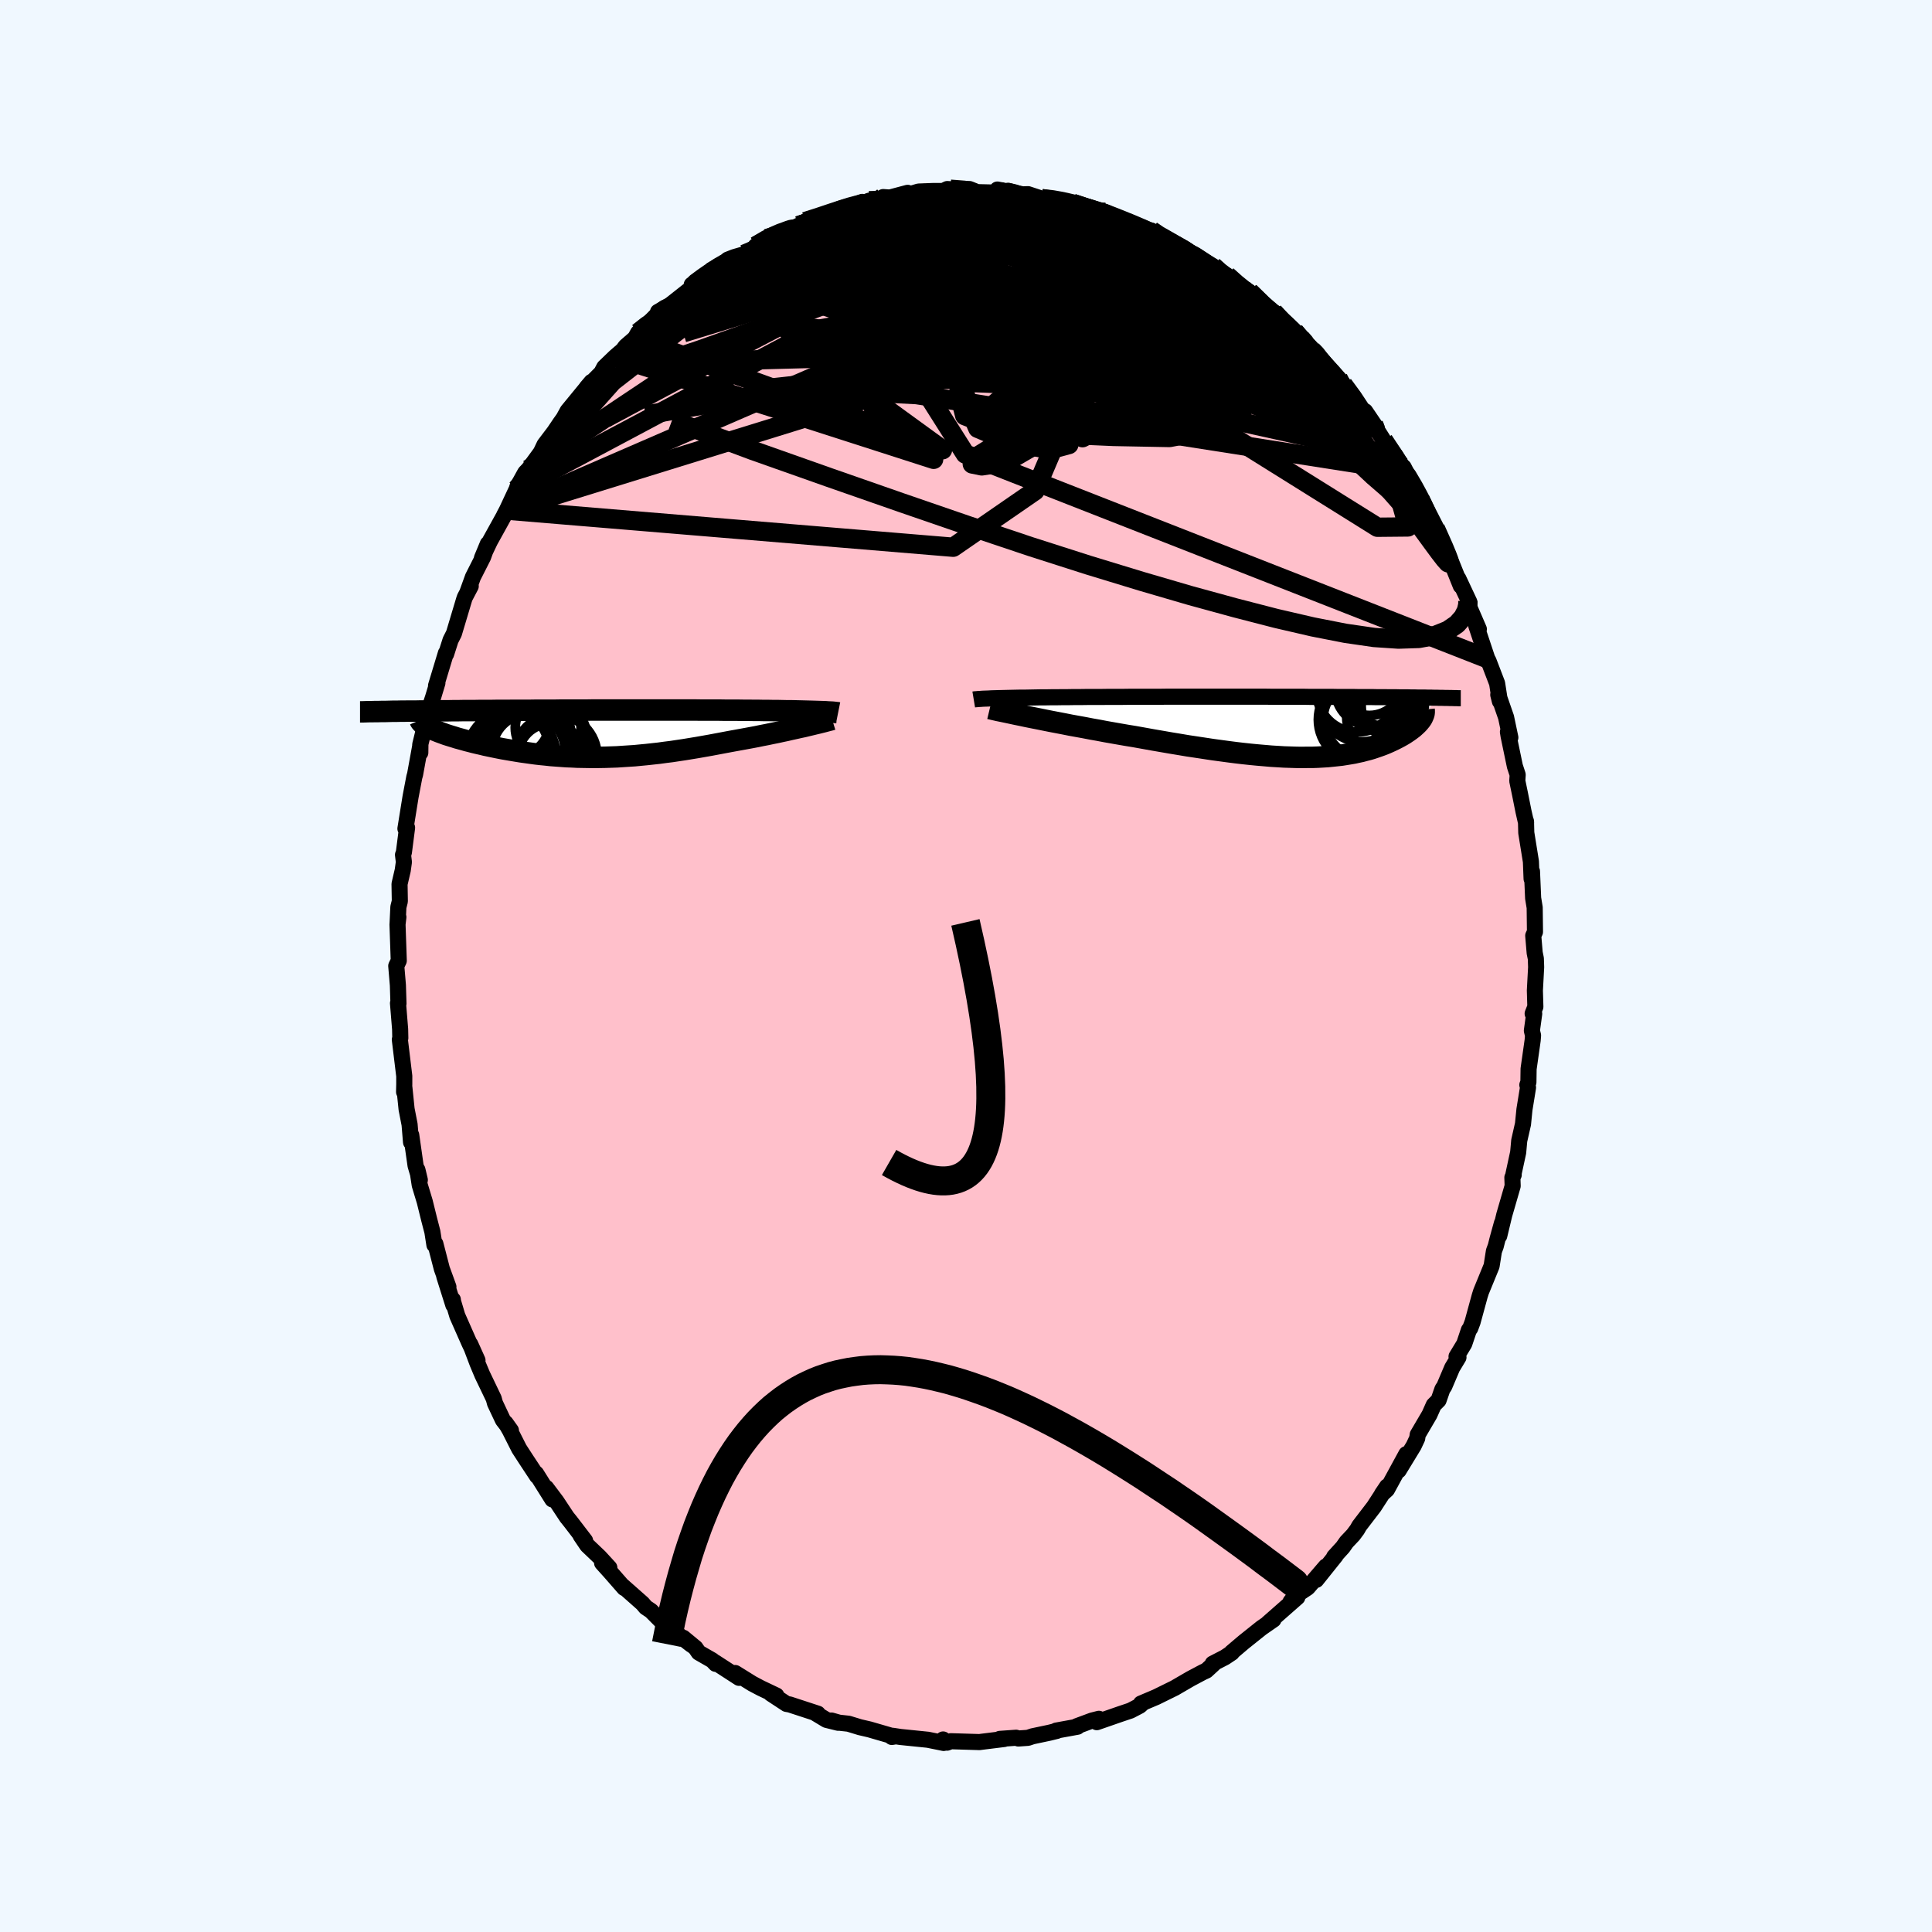 
  <svg viewBox="-100 -100 200 200" xmlns="http://www.w3.org/2000/svg" width="500" height="500" id="face-svg">
    <defs>
      <clipPath id="leftEyeClipPath">
        <polyline points="23.67,-2.29 23.33,-2.3 22.98,-2.31 22.6,-2.32 22.22,-2.33 21.82,-2.34 21.4,-2.35 20.98,-2.36 20.54,-2.36 20.09,-2.37 19.63,-2.38 19.16,-2.38 18.68,-2.39 18.19,-2.39 17.69,-2.4 17.19,-2.4 16.6,-2.41 16,-2.41 15.39,-2.42 14.78,-2.42 14.16,-2.42 13.54,-2.43 12.91,-2.43 12.28,-2.43 11.64,-2.43 11,-2.44 10.36,-2.44 9.71,-2.44 9.06,-2.44 8.41,-2.44 7.76,-2.44 7.1,-2.44 6.44,-2.44 5.78,-2.44 5.12,-2.44 4.46,-2.44 3.8,-2.44 3.14,-2.44 2.48,-2.44 1.81,-2.44 1.15,-2.44 0.49,-2.44 -0.16,-2.43 -0.82,-2.43 -1.47,-2.43 -2.12,-2.43 -2.77,-2.43 -3.42,-2.42 -4.06,-2.42 -4.69,-2.42 -5.33,-2.42 -5.95,-2.41 -6.58,-2.41 -7.19,-2.41 -7.8,-2.41 -8.41,-2.4 -9,-2.4 -9.59,-2.4 -10.17,-2.39 -10.74,-2.39 -11.31,-2.39 -11.86,-2.38 -12.41,-2.38 -12.94,-2.38 -13.47,-2.37 -13.98,-2.37 -14.48,-2.36 -14.98,-2.36 -15.47,-2.36 -15.95,-2.35 -16.42,-2.35 -16.89,-2.34 -17.34,-2.34 -17.79,-2.33 -18.23,-2.33 -18.66,-2.33 -19.08,-2.32 -19.48,-2.32 -19.88,-2.31 -20.27,-2.31 -16.52,-0.62 -16.35,-0.54 -16.16,-0.45 -15.96,-0.36 -15.75,-0.28 -15.53,-0.19 -15.29,-0.1 -15.04,-0.01 -14.77,0.09 -14.49,0.18 -14.2,0.27 -13.9,0.36 -13.59,0.46 -13.26,0.55 -12.93,0.64 -12.58,0.74 -12.22,0.83 -11.84,0.93 -11.46,1.02 -11.06,1.11 -10.65,1.21 -10.22,1.3 -9.79,1.39 -9.35,1.48 -8.89,1.57 -8.43,1.65 -7.96,1.73 -7.48,1.81 -6.99,1.89 -6.49,1.96 -5.99,2.03 -5.48,2.1 -4.96,2.16 -4.44,2.21 -3.9,2.27 -3.37,2.31 -2.82,2.35 -2.27,2.39 -1.72,2.41 -1.15,2.44 -0.59,2.45 -0.01,2.46 0.57,2.47 1.15,2.46 1.74,2.45 2.34,2.43 2.94,2.41 3.55,2.37 4.16,2.33 4.78,2.29 5.4,2.23 6.03,2.17 6.67,2.1 7.31,2.03 7.96,1.94 8.61,1.86 9.27,1.76 9.94,1.66 10.61,1.55 11.28,1.44 11.96,1.32 12.64,1.2 13.33,1.07 14.02,0.94 14.71,0.81 15.26,0.71 15.81,0.61 16.36,0.51 16.9,0.41 17.43,0.31 17.96,0.2 18.48,0.1 19,-0.01 19.5,-0.11 20,-0.22 20.48,-0.32 20.95,-0.43 21.41,-0.53 21.85,-0.63 22.28,-0.72" />
      </clipPath>
      <clipPath id="rightEyeClipPath">
        <polyline points="-29.64,-2.98 -29.24,-2.99 -28.81,-3 -28.37,-3.01 -27.91,-3.02 -27.43,-3.03 -26.93,-3.03 -26.42,-3.04 -25.9,-3.05 -25.36,-3.06 -24.81,-3.06 -24.24,-3.07 -23.67,-3.07 -23.09,-3.08 -22.49,-3.08 -21.89,-3.09 -21.19,-3.09 -20.48,-3.1 -19.76,-3.1 -19.03,-3.1 -18.3,-3.11 -17.56,-3.11 -16.81,-3.11 -16.06,-3.12 -15.3,-3.12 -14.54,-3.12 -13.78,-3.12 -13.02,-3.12 -12.26,-3.13 -11.5,-3.13 -10.74,-3.13 -9.99,-3.13 -9.23,-3.13 -8.49,-3.13 -7.74,-3.13 -7,-3.13 -6.27,-3.13 -5.54,-3.13 -4.82,-3.13 -4.1,-3.13 -3.4,-3.13 -2.7,-3.13 -2.01,-3.13 -1.33,-3.12 -0.66,-3.12 -0.01,-3.12 0.64,-3.12 1.28,-3.12 1.91,-3.12 2.52,-3.11 3.13,-3.11 3.72,-3.11 4.3,-3.11 4.87,-3.11 5.43,-3.1 5.97,-3.1 6.51,-3.1 7.03,-3.1 7.53,-3.09 8.03,-3.09 8.51,-3.09 8.98,-3.09 9.44,-3.08 9.89,-3.08 10.33,-3.08 10.75,-3.07 11.17,-3.07 11.57,-3.07 11.97,-3.06 12.35,-3.06 12.73,-3.06 13.1,-3.05 13.45,-3.05 13.8,-3.04 14.14,-3.04 14.47,-3.04 14.79,-3.03 15.11,-3.03 15.41,-3.02 15.7,-3.02 14.12,-0.79 14.04,-0.68 13.95,-0.57 13.86,-0.46 13.75,-0.34 13.64,-0.23 13.51,-0.11 13.38,0.01 13.24,0.13 13.08,0.25 12.92,0.37 12.75,0.49 12.57,0.61 12.39,0.73 12.19,0.85 11.98,0.97 11.76,1.09 11.53,1.21 11.29,1.33 11.04,1.45 10.78,1.57 10.51,1.69 10.22,1.81 9.93,1.92 9.62,2.03 9.3,2.14 8.97,2.25 8.63,2.35 8.27,2.44 7.9,2.54 7.52,2.62 7.12,2.71 6.71,2.78 6.28,2.85 5.84,2.92 5.38,2.97 4.91,3.02 4.42,3.07 3.92,3.1 3.4,3.13 2.86,3.15 2.3,3.15 1.73,3.16 1.13,3.15 0.52,3.13 -0.11,3.11 -0.76,3.07 -1.43,3.03 -2.12,2.97 -2.82,2.91 -3.55,2.84 -4.3,2.76 -5.07,2.67 -5.85,2.57 -6.66,2.46 -7.48,2.35 -8.33,2.22 -9.19,2.09 -10.06,1.96 -10.95,1.81 -11.86,1.66 -12.78,1.5 -13.71,1.34 -14.65,1.17 -15.6,1 -16.34,0.88 -17.09,0.75 -17.83,0.62 -18.57,0.49 -19.3,0.35 -20.04,0.22 -20.76,0.08 -21.48,-0.05 -22.2,-0.18 -22.9,-0.32 -23.58,-0.45 -24.26,-0.58 -24.91,-0.71 -25.55,-0.84 -26.16,-0.96" />
      </clipPath>
      <filter id="fuzzy">
        <feTurbulence id="turbulence" baseFrequency="0.05" numOctaves="3" type="noise" result="noise" />
        <feDisplacementMap in="SourceGraphic" in2="noise" scale="2" />
      </filter>
      <linearGradient id="rainbowGradient" x1="0%" y1="0%" x2="100%" y2="0%">
        <stop offset="0%" style="stop-color: rgb(0, 0, 0); stop-opacity: 1" />
        <stop offset="50%" style="stop-color: rgb(192, 192, 192); stop-opacity: 1" />
        <stop offset="100%" style="stop-color: rgb(255, 105, 180); stop-opacity: 1" />
      </linearGradient>
    </defs>
    <rect x="-100" y="-100" width="100%" height="100%" fill="rgb(240, 248, 255)" />
    <polyline id="faceContour" points="59.02,0.12 58.89,2.54 58.94,4.22 58.66,4.93 58.82,4.94 58.58,6.69 58.7,7.19 58.66,7.69 58.24,10.65 58.22,12.03 58.11,12.31 58.18,12.58 57.81,14.86 57.66,16.36 57.27,18.08 57.16,19.3 56.66,21.61 56.7,21.62 56.56,21.9 56.59,22.77 55.72,25.77 55.2,27.94 55.48,26.62 55.03,28.25 54.84,29 54.65,29.52 54.41,31.05 53.32,33.71 53.18,34.15 52.44,36.86 52.2,37.5 52.06,37.68 51.58,39.11 50.78,40.43 50.98,40.51 50.33,41.59 49.51,43.52 49.32,43.8 48.92,44.95 48.42,45.45 47.98,46.44 46.76,48.52 46.71,48.89 46.35,49.66 44.79,52.22 45.58,50.53 43.58,54.2 43.05,54.68 43.59,53.88 42.23,55.98 40.72,57.95 40.49,58.35 40.08,58.9 39.39,59.63 39.01,60.17 38.11,61.16 38.27,61.04 36.26,63.55 37.25,62.16 35.37,64.35 34.04,65.24 33.6,65.81 34.3,65.35 31.24,68.04 31.4,67.92 31.83,67.66 30.59,68.52 28.75,69.99 27.49,71.06 27.52,71.09 26.8,71.57 25.54,72.22 25.62,72.26 24.88,72.94 24.53,73.1 23.25,73.78 21.7,74.68 21.66,74.71 19.69,75.68 18.11,76.35 18.35,76.25 17.99,76.58 17.03,77.08 15.96,77.44 13.54,78.28 13.76,77.93 13.05,78.11 11.46,78.7 11.54,78.75 9.34,79.15 9.41,79.18 8.64,79.37 6.89,79.74 6.41,79.9 5.42,79.97 5.19,79.89 3.5,80.01 3.95,80.02 1.61,80.31 1.4,80.34 -1.57,80.25 -1.96,80.4 -2.37,80.07 -2.37,80.34 -2.31,80.43 -3.94,80.1 -6.79,79.81 -7.58,79.69 -7.68,79.81 -7.44,79.77 -9.99,79.03 -10.98,78.8 -12.16,78.44 -13.15,78.33 -13.92,78.11 -13.24,78.34 -14.45,78.04 -15.66,77.31 -15.34,77.4 -18.03,76.52 -18.24,76.45 -18.58,76.39 -20.21,75.32 -19.63,75.52 -21.25,74.75 -22.12,74.29 -23.89,73.19 -23.49,73.69 -25.99,72.07 -25.92,72.24 -26.26,71.88 -27.67,71.07 -28,70.59 -29.27,69.54 -28.43,70.27 -30.23,68.88 -31.35,68.02 -32.61,66.75 -33.15,66.39 -33.49,65.99 -35.56,64.16 -35.38,64.39 -36.84,62.72 -37.67,61.8 -36.92,62.29 -37.94,61.18 -39.21,59.97 -39.9,58.95 -39.43,59.49 -40.91,57.56 -41.32,57.05 -42.39,55.43 -43.45,54.02 -42.82,55.22 -44.5,52.54 -44.4,52.81 -45.56,51.05 -46.26,49.97 -47.23,48.05 -47.66,47.31 -47.11,48.08 -47.94,47 -48.76,45.26 -48.89,44.78 -50.07,42.32 -50.57,41.13 -51.32,39.15 -50.57,40.82 -51.41,39.04 -52.66,36.21 -53.14,34.6 -53.12,34.54 -53.07,35.1 -54.01,32.12 -53.58,33.22 -54.26,31.35 -54.93,28.76 -55.03,28.87 -55.24,27.52 -55.57,26.25 -56.03,24.39 -56.55,22.67 -56.79,21.1 -56.54,22.15 -56.98,20.66 -57.43,17.5 -57.45,18.24 -57.6,16.41 -57.91,14.82 -58.14,12.57 -58.17,13.04 -58.15,12.23 -58.15,11.4 -58.61,7.61 -58.56,7.46 -58.58,6.54 -58.8,3.85 -58.75,3.89 -58.8,2.32 -58.81,1.99 -58.98,-0.01 -58.72,-0.55 -58.85,-4.31 -58.76,-5.06 -58.84,-4.42 -58.76,-6.1 -58.61,-6.7 -58.64,-8.49 -58.31,-9.9 -58.19,-10.76 -58.28,-11.51 -58.19,-11.76 -57.86,-14.32 -58.03,-14.22 -57.5,-17.51 -57.11,-19.56 -57.03,-19.84 -56.48,-22.86 -56.49,-22.08 -56.5,-22.9 -55.89,-25.39 -55.61,-26.49 -55.17,-27.81 -54.72,-29.3 -54.86,-29.02 -53.84,-32.39 -53.77,-32.48 -53.82,-32.29 -53.36,-33.73 -53.01,-34.42 -51.95,-37.96 -51.88,-38.16 -51.27,-39.32 -51.59,-38.75 -51.04,-40.27 -49.99,-42.34 -49.5,-43.7 -50.11,-42.23 -49.28,-43.98 -47.52,-47.16 -47.81,-46.66 -47.53,-47.19 -46.51,-49.37 -46.44,-49.6 -45.63,-51.07 -45.28,-51.43 -44.01,-53.17 -43.63,-53.97 -42.62,-55.3 -42,-56.22 -41.01,-57.6 -41.86,-56.33 -41.24,-57.46 -38.77,-60.47 -39.28,-59.87 -37.75,-61.41 -37.45,-61.98 -36.33,-63.06 -35.52,-63.76 -35.24,-64.14 -34.26,-64.99 -33.94,-65.56 -33.35,-66.04 -31.9,-67.52 -31.52,-67.7 -31.88,-67.72 -30.76,-68.33 -28.18,-70.37 -28.39,-70.53 -27.25,-71.26 -26.41,-71.82 -24.36,-73.11 -24.66,-73.12 -24,-73.38 -22.97,-73.68 -21.39,-74.67 -21.77,-74.53 -20.63,-75.3 -18.97,-76.04 -19.26,-75.85 -18.66,-75.99 -17.34,-76.64 -17.32,-76.62 -16.65,-77.06 -15.29,-77.48 -13.35,-78.13 -13.06,-78.25 -10.74,-79.1 -10.72,-78.93 -10.04,-79.22 -8.63,-79.39 -8.57,-79.6 -7.88,-79.55 -6.04,-80.04 -6.1,-79.81 -4.91,-80.17 -3.34,-80.23 -2.35,-80.23 -1.94,-80.43 -1.62,-80.41 0.37,-80.43 1.15,-80.11 2.84,-80.07 3.74,-80.3 4.55,-79.94 3.25,-80.38 5.88,-79.88 6.42,-79.9 7.82,-79.44 9.39,-79.34 9.89,-79.05 10.05,-79.24 11.01,-78.93 11.03,-78.95 12.45,-78.48 12.56,-78.45 14.47,-78.03 15.93,-77.27 17.41,-76.73 17.57,-76.73 18.88,-76.2 19.2,-76.13 20,-75.49 20.62,-75.33 21.36,-74.89 23.25,-73.59 22.99,-73.82 23.75,-73.47 23.84,-73.51 25.57,-72.45 26.09,-71.8 27.01,-71.48 28.23,-70.23 28.96,-70.01 29.34,-69.78 31.12,-67.85 31.84,-67.69 32.98,-66.55 32.27,-67.05 34,-65.68 34.48,-65.17 35.79,-63.75 36.4,-63.23 36.33,-62.99 36.82,-62.52 38.52,-60.85 38.95,-60.04 39.04,-60.18 40.01,-58.96 41.75,-56.49 42.54,-55.63 41.32,-57.43 43.22,-54.42 43.63,-53.71 44.36,-52.81 45.66,-50.79 45.18,-51.28 45.31,-51.63 46.99,-48.36 46.98,-48.34 47.25,-48.15 48.66,-45.39 47.95,-46.4 49.34,-43.79 49.85,-42.47 49.98,-42.43 51.22,-39.35 50.97,-40.1 52.11,-37.67 51.95,-37.79 52.01,-37.5 52.17,-37 53.09,-34.87 52.82,-35.24 53.96,-31.82 54.09,-31.58 54.98,-29.26 55.27,-27.4 55.1,-28.08 55.91,-25.74 56.35,-23.65 56.1,-24.24 56.17,-23.8 56.82,-20.68 57.11,-19.8 57.07,-19.16 57.37,-17.71 57.71,-16.01 57.98,-14.82 57.97,-14.98 58,-13.79 58.48,-10.81 58.55,-9.03 58.59,-9.8 58.71,-7.02 58.87,-6.05 58.9,-3.53 58.72,-3.14 58.87,-1.36 58.99,-0.77 59.02,0.12 58.89,2.54" fill="rgb(255, 192, 203)" stroke="black" stroke-width="1.667" stroke-linejoin="round" filter="url(#fuzzy)" />
    <g transform="translate(33.03 -24.75)">
      <polyline id="rightCountour" points="-29.64,-2.98 -29.24,-2.99 -28.81,-3 -28.37,-3.01 -27.91,-3.02 -27.43,-3.03 -26.93,-3.03 -26.42,-3.04 -25.9,-3.05 -25.36,-3.06 -24.81,-3.06 -24.24,-3.07 -23.67,-3.07 -23.09,-3.08 -22.49,-3.08 -21.89,-3.09 -21.19,-3.09 -20.48,-3.1 -19.76,-3.1 -19.03,-3.1 -18.3,-3.11 -17.56,-3.11 -16.81,-3.11 -16.06,-3.12 -15.3,-3.12 -14.54,-3.12 -13.78,-3.12 -13.02,-3.12 -12.26,-3.13 -11.5,-3.13 -10.74,-3.13 -9.99,-3.13 -9.23,-3.13 -8.49,-3.13 -7.74,-3.13 -7,-3.13 -6.27,-3.13 -5.54,-3.13 -4.82,-3.13 -4.1,-3.13 -3.4,-3.13 -2.7,-3.13 -2.01,-3.13 -1.33,-3.12 -0.66,-3.12 -0.01,-3.12 0.64,-3.12 1.28,-3.12 1.91,-3.12 2.52,-3.11 3.13,-3.11 3.72,-3.11 4.3,-3.11 4.87,-3.11 5.43,-3.1 5.97,-3.1 6.51,-3.1 7.03,-3.1 7.53,-3.09 8.03,-3.09 8.51,-3.09 8.98,-3.09 9.44,-3.08 9.89,-3.08 10.33,-3.08 10.75,-3.07 11.17,-3.07 11.57,-3.07 11.97,-3.06 12.35,-3.06 12.73,-3.06 13.1,-3.05 13.45,-3.05 13.8,-3.04 14.14,-3.04 14.47,-3.04 14.79,-3.03 15.11,-3.03 15.41,-3.02 15.7,-3.02 14.12,-0.79 14.04,-0.68 13.95,-0.57 13.86,-0.46 13.75,-0.34 13.64,-0.23 13.51,-0.11 13.38,0.01 13.24,0.13 13.08,0.25 12.92,0.37 12.75,0.49 12.57,0.61 12.39,0.73 12.19,0.85 11.98,0.97 11.76,1.09 11.53,1.21 11.29,1.33 11.04,1.45 10.78,1.57 10.51,1.69 10.22,1.81 9.93,1.92 9.62,2.03 9.3,2.14 8.97,2.25 8.63,2.35 8.27,2.44 7.9,2.54 7.52,2.62 7.12,2.71 6.71,2.78 6.28,2.85 5.84,2.92 5.38,2.97 4.91,3.02 4.42,3.07 3.92,3.1 3.4,3.13 2.86,3.15 2.3,3.15 1.73,3.16 1.13,3.15 0.52,3.13 -0.11,3.11 -0.76,3.07 -1.43,3.03 -2.12,2.97 -2.82,2.91 -3.55,2.84 -4.3,2.76 -5.07,2.67 -5.85,2.57 -6.66,2.46 -7.48,2.35 -8.33,2.22 -9.19,2.09 -10.06,1.96 -10.95,1.81 -11.86,1.66 -12.78,1.5 -13.71,1.34 -14.65,1.17 -15.6,1 -16.34,0.88 -17.09,0.75 -17.83,0.62 -18.57,0.49 -19.3,0.35 -20.04,0.22 -20.76,0.08 -21.48,-0.05 -22.2,-0.18 -22.9,-0.32 -23.58,-0.45 -24.26,-0.58 -24.91,-0.71 -25.55,-0.84 -26.16,-0.96" fill="white" stroke="white" stroke-width="0" stroke-linejoin="round" filter="url(#fuzzy)" />
    </g>
    <g transform="translate(-39.09 -24.06)">
      <polyline id="leftCountour" points="23.67,-2.29 23.33,-2.3 22.98,-2.31 22.6,-2.32 22.22,-2.33 21.82,-2.34 21.4,-2.35 20.98,-2.36 20.54,-2.36 20.09,-2.37 19.63,-2.38 19.16,-2.38 18.68,-2.39 18.19,-2.39 17.69,-2.4 17.19,-2.4 16.6,-2.41 16,-2.41 15.39,-2.42 14.78,-2.42 14.16,-2.42 13.54,-2.43 12.91,-2.43 12.28,-2.43 11.64,-2.43 11,-2.44 10.36,-2.44 9.71,-2.44 9.06,-2.44 8.41,-2.44 7.76,-2.44 7.1,-2.44 6.44,-2.44 5.78,-2.44 5.12,-2.44 4.46,-2.44 3.8,-2.44 3.14,-2.44 2.48,-2.44 1.81,-2.44 1.15,-2.44 0.49,-2.44 -0.16,-2.43 -0.82,-2.43 -1.47,-2.43 -2.12,-2.43 -2.77,-2.43 -3.42,-2.42 -4.06,-2.42 -4.69,-2.42 -5.33,-2.42 -5.95,-2.41 -6.58,-2.41 -7.19,-2.41 -7.8,-2.41 -8.41,-2.4 -9,-2.4 -9.59,-2.4 -10.17,-2.39 -10.74,-2.39 -11.31,-2.39 -11.86,-2.38 -12.41,-2.38 -12.94,-2.38 -13.47,-2.37 -13.98,-2.37 -14.48,-2.36 -14.98,-2.36 -15.47,-2.36 -15.95,-2.35 -16.42,-2.35 -16.89,-2.34 -17.34,-2.34 -17.79,-2.33 -18.23,-2.33 -18.66,-2.33 -19.08,-2.32 -19.48,-2.32 -19.88,-2.31 -20.27,-2.31 -16.52,-0.62 -16.35,-0.54 -16.16,-0.45 -15.96,-0.36 -15.75,-0.28 -15.53,-0.19 -15.29,-0.1 -15.04,-0.01 -14.77,0.09 -14.49,0.18 -14.2,0.27 -13.9,0.36 -13.59,0.46 -13.26,0.55 -12.93,0.64 -12.58,0.74 -12.22,0.83 -11.84,0.93 -11.46,1.02 -11.06,1.11 -10.65,1.21 -10.22,1.3 -9.79,1.39 -9.35,1.48 -8.89,1.57 -8.43,1.65 -7.96,1.73 -7.48,1.81 -6.99,1.89 -6.49,1.96 -5.99,2.03 -5.48,2.1 -4.96,2.16 -4.44,2.21 -3.9,2.27 -3.37,2.31 -2.82,2.35 -2.27,2.39 -1.72,2.41 -1.15,2.44 -0.59,2.45 -0.01,2.46 0.57,2.47 1.15,2.46 1.74,2.45 2.34,2.43 2.94,2.41 3.55,2.37 4.16,2.33 4.78,2.29 5.4,2.23 6.03,2.17 6.67,2.1 7.31,2.03 7.96,1.94 8.61,1.86 9.27,1.76 9.94,1.66 10.61,1.55 11.28,1.44 11.96,1.32 12.64,1.2 13.33,1.07 14.02,0.94 14.71,0.81 15.26,0.71 15.81,0.61 16.36,0.51 16.9,0.41 17.43,0.31 17.96,0.2 18.48,0.1 19,-0.01 19.5,-0.11 20,-0.22 20.48,-0.32 20.95,-0.43 21.41,-0.53 21.85,-0.63 22.28,-0.72" fill="white" stroke="white" stroke-width="0" stroke-linejoin="round" filter="url(#fuzzy)" />
    </g>
    <g transform="translate(33.03 -24.75)">
      <polyline id="rightUpper" points="-32.23,-2.84 -32.11,-2.86 -31.95,-2.87 -31.76,-2.89 -31.54,-2.9 -31.29,-2.92 -31.01,-2.93 -30.71,-2.94 -30.37,-2.96 -30.02,-2.97 -29.64,-2.98 -29.24,-2.99 -28.81,-3 -28.37,-3.01 -27.91,-3.02 -27.43,-3.03 -26.93,-3.03 -26.42,-3.04 -25.9,-3.05 -25.36,-3.06 -24.81,-3.06 -24.24,-3.07 -23.67,-3.07 -23.09,-3.08 -22.49,-3.08 -21.89,-3.09 -21.19,-3.09 -20.48,-3.1 -19.76,-3.1 -19.03,-3.1 -18.3,-3.11 -17.56,-3.11 -16.81,-3.11 -16.06,-3.12 -15.3,-3.12 -14.54,-3.12 -13.78,-3.12 -13.02,-3.12 -12.26,-3.13 -11.5,-3.13 -10.74,-3.13 -9.99,-3.13 -9.23,-3.13 -8.49,-3.13 -7.74,-3.13 -7,-3.13 -6.27,-3.13 -5.54,-3.13 -4.82,-3.13 -4.1,-3.13 -3.4,-3.13 -2.7,-3.13 -2.01,-3.13 -1.33,-3.12 -0.66,-3.12 -0.01,-3.12 0.64,-3.12 1.28,-3.12 1.91,-3.12 2.52,-3.11 3.13,-3.11 3.72,-3.11 4.3,-3.11 4.87,-3.11 5.43,-3.1 5.97,-3.1 6.51,-3.1 7.03,-3.1 7.53,-3.09 8.03,-3.09 8.51,-3.09 8.98,-3.09 9.44,-3.08 9.89,-3.08 10.33,-3.08 10.75,-3.07 11.17,-3.07 11.57,-3.07 11.97,-3.06 12.35,-3.06 12.73,-3.06 13.1,-3.05 13.45,-3.05 13.8,-3.04 14.14,-3.04 14.47,-3.04 14.79,-3.03 15.11,-3.03 15.41,-3.02 15.7,-3.02 15.99,-3.01 16.26,-3.01 16.53,-3 16.79,-3 17.05,-2.99 17.29,-2.99 17.53,-2.98 17.75,-2.98 17.97,-2.97 18.19,-2.97" fill="none" stroke="black" stroke-width="1.667" stroke-linejoin="round" filter="url(#fuzzy)" />
      <polyline id="rightLower" points="-30.57,-1.9 -30.32,-1.84 -30.02,-1.77 -29.67,-1.69 -29.27,-1.61 -28.84,-1.52 -28.37,-1.42 -27.86,-1.31 -27.32,-1.2 -26.76,-1.08 -26.16,-0.96 -25.55,-0.84 -24.91,-0.71 -24.26,-0.58 -23.58,-0.45 -22.9,-0.32 -22.2,-0.18 -21.48,-0.05 -20.76,0.08 -20.04,0.22 -19.3,0.35 -18.57,0.49 -17.83,0.62 -17.09,0.75 -16.34,0.88 -15.6,1 -14.65,1.17 -13.71,1.34 -12.78,1.5 -11.86,1.66 -10.95,1.81 -10.06,1.96 -9.19,2.09 -8.33,2.22 -7.48,2.35 -6.66,2.46 -5.85,2.57 -5.07,2.67 -4.3,2.76 -3.55,2.84 -2.82,2.91 -2.12,2.97 -1.43,3.03 -0.76,3.07 -0.11,3.11 0.52,3.13 1.13,3.15 1.73,3.16 2.3,3.15 2.86,3.15 3.4,3.13 3.92,3.1 4.42,3.07 4.91,3.02 5.38,2.97 5.84,2.92 6.28,2.85 6.71,2.78 7.12,2.71 7.52,2.62 7.9,2.54 8.27,2.44 8.63,2.35 8.97,2.25 9.3,2.14 9.62,2.03 9.93,1.92 10.22,1.81 10.51,1.69 10.78,1.57 11.04,1.45 11.29,1.33 11.53,1.21 11.76,1.09 11.98,0.97 12.19,0.85 12.39,0.73 12.57,0.61 12.75,0.49 12.92,0.37 13.08,0.25 13.24,0.13 13.38,0.01 13.51,-0.11 13.64,-0.23 13.75,-0.34 13.86,-0.46 13.95,-0.57 14.04,-0.68 14.12,-0.79 14.19,-0.9 14.24,-1 14.29,-1.11 14.33,-1.21 14.37,-1.31 14.39,-1.41 14.4,-1.51 14.41,-1.6 14.4,-1.69 14.39,-1.79" fill="none" stroke="black" stroke-width="2.222" stroke-linejoin="round" filter="url(#fuzzy)" />
      <circle r="4.09" cx="8.017" cy="-0.749" stroke="black" fill="none" stroke-width="1.0" filter="url(#fuzzy)" clip-path="url(#rightEyeClipPath)" /><circle r="4.372" cx="7.952" cy="-2.824" stroke="black" fill="none" stroke-width="1.0" filter="url(#fuzzy)" clip-path="url(#rightEyeClipPath)" /><circle r="3.278" cx="10.332" cy="-3.319" stroke="black" fill="none" stroke-width="1.0" filter="url(#fuzzy)" clip-path="url(#rightEyeClipPath)" /><circle r="3.478" cx="8.732" cy="-4.664" stroke="black" fill="none" stroke-width="1.0" filter="url(#fuzzy)" clip-path="url(#rightEyeClipPath)" /><circle r="4.176" cx="7.462" cy="-3.649" stroke="black" fill="none" stroke-width="1.0" filter="url(#fuzzy)" clip-path="url(#rightEyeClipPath)" /><circle r="3.88" cx="9.062" cy="-3.954" stroke="black" fill="none" stroke-width="1.0" filter="url(#fuzzy)" clip-path="url(#rightEyeClipPath)" /><circle r="4.62" cx="8.552" cy="-1.209" stroke="black" fill="none" stroke-width="1.0" filter="url(#fuzzy)" clip-path="url(#rightEyeClipPath)" /><circle r="4.468" cx="7.912" cy="-0.749" stroke="black" fill="none" stroke-width="1.0" filter="url(#fuzzy)" clip-path="url(#rightEyeClipPath)" /><circle r="3.848" cx="10.227" cy="-1.039" stroke="black" fill="none" stroke-width="1.0" filter="url(#fuzzy)" clip-path="url(#rightEyeClipPath)" /><circle r="3.268" cx="11.147" cy="-2.179" stroke="black" fill="none" stroke-width="1.0" filter="url(#fuzzy)" clip-path="url(#rightEyeClipPath)" />
      </g>
    <g transform="translate(-39.09 -24.06)">
      <polyline id="leftUpper" points="25.85,-2.15 25.75,-2.17 25.62,-2.18 25.46,-2.2 25.27,-2.22 25.06,-2.23 24.83,-2.24 24.57,-2.26 24.29,-2.27 23.99,-2.28 23.67,-2.29 23.33,-2.3 22.98,-2.31 22.6,-2.32 22.22,-2.33 21.82,-2.34 21.4,-2.35 20.98,-2.36 20.54,-2.36 20.09,-2.37 19.63,-2.38 19.16,-2.38 18.68,-2.39 18.19,-2.39 17.69,-2.4 17.19,-2.4 16.6,-2.41 16,-2.41 15.39,-2.42 14.78,-2.42 14.16,-2.42 13.54,-2.43 12.91,-2.43 12.28,-2.43 11.64,-2.43 11,-2.44 10.36,-2.44 9.71,-2.44 9.06,-2.44 8.41,-2.44 7.76,-2.44 7.1,-2.44 6.44,-2.44 5.78,-2.44 5.12,-2.44 4.46,-2.44 3.8,-2.44 3.14,-2.44 2.48,-2.44 1.81,-2.44 1.15,-2.44 0.49,-2.44 -0.16,-2.43 -0.82,-2.43 -1.47,-2.43 -2.12,-2.43 -2.77,-2.43 -3.42,-2.42 -4.06,-2.42 -4.69,-2.42 -5.33,-2.42 -5.95,-2.41 -6.58,-2.41 -7.19,-2.41 -7.8,-2.41 -8.41,-2.4 -9,-2.4 -9.59,-2.4 -10.17,-2.39 -10.74,-2.39 -11.31,-2.39 -11.86,-2.38 -12.41,-2.38 -12.94,-2.38 -13.47,-2.37 -13.98,-2.37 -14.48,-2.36 -14.98,-2.36 -15.47,-2.36 -15.95,-2.35 -16.42,-2.35 -16.89,-2.34 -17.34,-2.34 -17.79,-2.33 -18.23,-2.33 -18.66,-2.33 -19.08,-2.32 -19.48,-2.32 -19.88,-2.31 -20.27,-2.31 -20.65,-2.3 -21.02,-2.29 -21.39,-2.29 -21.74,-2.28 -22.08,-2.28 -22.41,-2.27 -22.73,-2.27 -23.04,-2.26 -23.35,-2.25 -23.64,-2.25" fill="none" stroke="black" stroke-width="2.222" stroke-linejoin="round" filter="url(#fuzzy)" />
      <polyline id="leftLower" points="25.23,-1.46 25.07,-1.41 24.87,-1.36 24.64,-1.3 24.38,-1.23 24.1,-1.16 23.78,-1.08 23.44,-1 23.07,-0.91 22.69,-0.82 22.28,-0.72 21.85,-0.63 21.41,-0.53 20.95,-0.43 20.48,-0.32 20,-0.22 19.5,-0.11 19,-0.01 18.48,0.1 17.96,0.2 17.43,0.31 16.9,0.41 16.36,0.51 15.81,0.61 15.26,0.71 14.71,0.81 14.02,0.94 13.33,1.07 12.64,1.2 11.96,1.32 11.28,1.44 10.61,1.55 9.94,1.66 9.27,1.76 8.61,1.86 7.96,1.94 7.31,2.03 6.67,2.1 6.03,2.17 5.4,2.23 4.78,2.29 4.16,2.33 3.55,2.37 2.94,2.41 2.34,2.43 1.74,2.45 1.15,2.46 0.57,2.47 -0.01,2.46 -0.59,2.45 -1.15,2.44 -1.72,2.41 -2.27,2.39 -2.82,2.35 -3.37,2.31 -3.9,2.27 -4.44,2.21 -4.96,2.16 -5.48,2.1 -5.99,2.03 -6.49,1.96 -6.99,1.89 -7.48,1.81 -7.96,1.73 -8.43,1.65 -8.89,1.57 -9.35,1.48 -9.79,1.39 -10.22,1.3 -10.65,1.21 -11.06,1.11 -11.46,1.02 -11.84,0.93 -12.22,0.83 -12.58,0.74 -12.93,0.64 -13.26,0.55 -13.59,0.46 -13.9,0.36 -14.2,0.27 -14.49,0.18 -14.77,0.09 -15.04,-0.01 -15.29,-0.1 -15.53,-0.19 -15.75,-0.28 -15.96,-0.36 -16.16,-0.45 -16.35,-0.54 -16.52,-0.62 -16.67,-0.7 -16.81,-0.79 -16.94,-0.87 -17.05,-0.95 -17.15,-1.02 -17.24,-1.1 -17.31,-1.17 -17.37,-1.25 -17.41,-1.32 -17.44,-1.39" fill="none" stroke="black" stroke-width="2.222" stroke-linejoin="round" filter="url(#fuzzy)" />
      <circle r="3.406" cx="-4.166" cy="-0.615" stroke="black" fill="none" stroke-width="1.0" filter="url(#fuzzy)" clip-path="url(#leftEyeClipPath)" /><circle r="4.61" cx="-7.976" cy="2.225" stroke="black" fill="none" stroke-width="1.0" filter="url(#fuzzy)" clip-path="url(#leftEyeClipPath)" /><circle r="3.612" cx="-7.601" cy="-1.22" stroke="black" fill="none" stroke-width="1.0" filter="url(#fuzzy)" clip-path="url(#leftEyeClipPath)" /><circle r="3.34" cx="-3.926" cy="2.3" stroke="black" fill="none" stroke-width="1.0" filter="url(#fuzzy)" clip-path="url(#leftEyeClipPath)" /><circle r="3.78" cx="-7.876" cy="1.48" stroke="black" fill="none" stroke-width="1.0" filter="url(#fuzzy)" clip-path="url(#leftEyeClipPath)" /><circle r="4.242" cx="-6.041" cy="0.19" stroke="black" fill="none" stroke-width="1.0" filter="url(#fuzzy)" clip-path="url(#leftEyeClipPath)" /><circle r="4.27" cx="-3.376" cy="2.325" stroke="black" fill="none" stroke-width="1.0" filter="url(#fuzzy)" clip-path="url(#leftEyeClipPath)" /><circle r="3.77" cx="-6.181" cy="1.74" stroke="black" fill="none" stroke-width="1.0" filter="url(#fuzzy)" clip-path="url(#leftEyeClipPath)" /><circle r="4.932" cx="-4.981" cy="0.91" stroke="black" fill="none" stroke-width="1.0" filter="url(#fuzzy)" clip-path="url(#leftEyeClipPath)" /><circle r="4.632" cx="-6.581" cy="1.16" stroke="black" fill="none" stroke-width="1.0" filter="url(#fuzzy)" clip-path="url(#leftEyeClipPath)" />
    </g>
    <g id="hairs">
      <polyline points="34,-65.68 34.61,-64.99 35.14,-64.3 35.42,-63.76 35.52,-63.32 35.46,-62.91 35.24,-62.53 34.85,-62.2 34.24,-61.93 33.39,-61.74 32.28,-61.67 30.88,-61.72 29.16,-61.9 27.13,-62.21 24.76,-62.65 22.02,-63.22 18.88,-63.93 15.32,-64.8 11.36,-65.82 7.04,-66.99 2.38,-68.31 -2.59,-69.83 -7.88,-71.56 -13.45,-73.59" fill="none" stroke="rgb(0, 0, 0)" stroke-width="2" stroke-linejoin="round" filter="url(#fuzzy)" /><polyline points="34,-65.68 34.49,-65.04 34.67,-64.45 34.37,-64.09 33.61,-63.91 32.41,-63.84 30.74,-63.87 28.55,-64.04 25.77,-64.34 22.38,-64.81 18.36,-65.48 13.66,-66.41 8.28,-67.65 2.23,-69.17 -4.49,-70.97 -11.95,-73.06" fill="none" stroke="rgb(0, 0, 0)" stroke-width="2" stroke-linejoin="round" filter="url(#fuzzy)" /><polyline points="-20.63,-75.3 -19.37,-75.68 -18.09,-75.74 -16.39,-75.73 -14.25,-75.68 -11.66,-75.59 -8.67,-75.48 -5.32,-75.35 -1.71,-75.19 2.06,-75 5.88,-74.76 9.69,-74.46 13.46,-74.12 17.15,-73.79 20.71,-73.53" fill="none" stroke="rgb(0, 0, 0)" stroke-width="2" stroke-linejoin="round" filter="url(#fuzzy)" /><polyline points="11.03,-78.95 12.13,-78.59 13.26,-78.21 14.54,-77.75 15.83,-77.26 17.03,-76.78 18.09,-76.35 19.01,-75.95 19.82,-75.57 20.54,-75.22 21.19,-74.88 21.74,-74.58 22.17,-74.34 22.47,-74.17 22.6,-74.09 22.58,-74.09 22.4,-74.16 22.04,-74.31 21.48,-74.55 20.65,-74.91 19.46,-75.45 17.8,-76.2 15.55,-77.21" fill="none" stroke="rgb(0, 0, 0)" stroke-width="2" stroke-linejoin="round" filter="url(#fuzzy)" /><polyline points="-26.41,-71.82 -24.97,-72.59 -23.75,-72.87 -22.22,-72.96 -20.33,-72.98 -18.14,-72.94 -15.69,-72.83 -13.01,-72.64 -10.13,-72.34 -7.08,-71.97 -3.87,-71.53 -0.5,-71.05 3.03,-70.55 6.72,-70.04 10.55,-69.51 14.51,-68.95 18.53,-68.33 22.55,-67.66 26.49,-66.97 30.25,-66.34" fill="none" stroke="rgb(0, 0, 0)" stroke-width="2" stroke-linejoin="round" filter="url(#fuzzy)" /><polyline points="-28.18,-70.37 -27.94,-70.71 -27.21,-71.25 -26.36,-71.84 -25.59,-72.34 -24.97,-72.7 -24.5,-72.93 -24.17,-73.05 -23.99,-73.05 -23.99,-72.93 -24.18,-72.67 -24.61,-72.22 -25.29,-71.57 -26.24,-70.72 -27.47,-69.65 -29.01,-68.37 -30.87,-66.83 -33.1,-64.99 -35.79,-62.74" fill="none" stroke="rgb(0, 0, 0)" stroke-width="2" stroke-linejoin="round" filter="url(#fuzzy)" /><polyline points="36.82,-62.52 37.86,-61.33 38.13,-60.65 38,-60.13 37.54,-59.67 36.66,-59.33 35.29,-59.19 33.42,-59.24 31.05,-59.46 28.2,-59.85 24.84,-60.44 20.94,-61.28 16.47,-62.37 11.39,-63.7 5.7,-65.22 -0.62,-66.91 -7.6,-68.82 -15.35,-70.94" fill="none" stroke="rgb(0, 0, 0)" stroke-width="2" stroke-linejoin="round" filter="url(#fuzzy)" /><polyline points="12.56,-78.45 14.25,-77.94 15.72,-77.37 16.96,-76.87 18.02,-76.42 18.96,-76 19.8,-75.6 20.58,-75.2 21.28,-74.83 21.9,-74.49 22.39,-74.22 22.71,-74.03 22.85,-73.95 22.77,-73.99 22.5,-74.14 22.01,-74.39 21.28,-74.77 20.26,-75.28 18.92,-75.96" fill="none" stroke="rgb(0, 0, 0)" stroke-width="2" stroke-linejoin="round" filter="url(#fuzzy)" /><polyline points="-21.77,-74.53 -20.54,-75.16 -19.32,-75.51 -18.09,-75.68 -16.72,-75.78 -15.14,-75.86 -13.34,-75.95 -11.3,-76.03 -9.07,-76.11 -6.7,-76.17 -4.27,-76.22 -1.83,-76.23 0.55,-76.21 2.88,-76.15 5.14,-76.07 7.34,-75.98 9.5,-75.87 11.63,-75.74 13.74,-75.57 15.8,-75.38 17.72,-75.23 19.32,-75.23" fill="none" stroke="rgb(0, 0, 0)" stroke-width="2" stroke-linejoin="round" filter="url(#fuzzy)" /><polyline points="11.03,-78.95 12.16,-78.56 13.39,-78.08 14.84,-77.47 16.37,-76.77 17.86,-76.05 19.27,-75.32 20.59,-74.6 21.86,-73.88 23.08,-73.15 24.25,-72.44 25.36,-71.76 26.38,-71.15 27.26,-70.63 28,-70.2 28.59,-69.87 29,-69.66 29.18,-69.61 29.07,-69.76 28.74,-70.02" fill="none" stroke="rgb(0, 0, 0)" stroke-width="2" stroke-linejoin="round" filter="url(#fuzzy)" /><polyline points="-33.94,-65.56 -33.04,-66.27 -31.85,-67.08 -30.48,-67.85 -28.83,-68.67 -26.85,-69.62 -24.6,-70.65 -22.18,-71.72 -19.7,-72.79 -17.2,-73.82 -14.73,-74.8 -12.3,-75.73 -9.89,-76.59 -7.48,-77.4 -5.15,-78.16 -3.04,-78.89 -1.26,-79.61" fill="none" stroke="rgb(0, 0, 0)" stroke-width="2" stroke-linejoin="round" filter="url(#fuzzy)" /><polyline points="22.99,-73.82 23.41,-73.52 23.51,-73.05 23.28,-72.41 22.63,-71.65 21.49,-70.82 19.82,-69.92 17.57,-68.96 14.73,-67.92 11.24,-66.79 7.06,-65.58 2.14,-64.3 -3.54,-62.93 -9.93,-61.47 -16.99,-59.98 -24.69,-58.52 -33.17,-57.03" fill="none" stroke="rgb(0, 0, 0)" stroke-width="2" stroke-linejoin="round" filter="url(#fuzzy)" /><polyline points="27.01,-71.48 27.96,-70.63 28.68,-70.05 29.29,-69.5 29.78,-68.99 30.07,-68.58 30.12,-68.3 29.93,-68.15 29.49,-68.11 28.78,-68.17 27.78,-68.37 26.47,-68.72 24.85,-69.24 22.9,-69.92 20.6,-70.76 17.87,-71.79 14.67,-73.03 10.98,-74.48 6.84,-76.15 2.37,-78.06" fill="none" stroke="rgb(0, 0, 0)" stroke-width="2" stroke-linejoin="round" filter="url(#fuzzy)" /><polyline points="4.55,-79.94 4.35,-80.07 4.96,-79.9 5.55,-79.61 5.86,-79.26 5.77,-78.86 5.23,-78.41 4.25,-77.87 2.84,-77.23 1.04,-76.46 -1.12,-75.54 -3.63,-74.49 -6.54,-73.31 -9.9,-71.99 -13.81,-70.55 -18.34,-68.98 -23.51,-67.31 -29.27,-65.55" fill="none" stroke="rgb(0, 0, 0)" stroke-width="2" stroke-linejoin="round" filter="url(#fuzzy)" /><polyline points="48.66,-45.39 48.58,-45.31 49,-44.37 49.44,-43.38 49.78,-42.56 49.99,-41.98 50.04,-41.7 49.9,-41.74 49.56,-42.12 49.01,-42.83 48.28,-43.82 47.36,-45.08 46.26,-46.62 44.94,-48.49 43.4,-50.76 41.6,-53.52 39.45,-56.9 36.86,-61.01" fill="none" stroke="rgb(0, 0, 0)" stroke-width="2" stroke-linejoin="round" filter="url(#fuzzy)" /><polyline points="36.33,-62.99 37.08,-62.24 37.89,-61.36 38.57,-60.58 39.15,-59.86 39.66,-59.18 40.04,-58.6 40.27,-58.16 40.33,-57.88 40.21,-57.75 39.92,-57.78 39.43,-58 38.73,-58.43 37.82,-59.09 36.68,-59.97 35.31,-61.08 33.68,-62.42 31.78,-64.04 29.58,-65.95 27.1,-68.15 24.34,-70.64 21.26,-73.46" fill="none" stroke="rgb(0, 0, 0)" stroke-width="2" stroke-linejoin="round" filter="url(#fuzzy)" /><polyline points="31.84,-67.69 32.46,-67.02 32.84,-66.56 33.24,-66.04 33.55,-65.51 33.68,-65.04 33.59,-64.67 33.27,-64.4 32.76,-64.2 32.03,-64.07 31.08,-64.01 29.89,-64.03 28.43,-64.15 26.68,-64.39 24.62,-64.78 22.23,-65.31 19.52,-65.99 16.46,-66.81 13.02,-67.77 9.14,-68.9 4.78,-70.18 -0.09,-71.6 -5.46,-73.12 -11.28,-74.77" fill="none" stroke="rgb(0, 0, 0)" stroke-width="2" stroke-linejoin="round" filter="url(#fuzzy)" /><polyline points="-26.41,-71.82 -24.96,-72.62 -23.71,-72.97 -22.14,-73.18 -20.19,-73.37 -17.94,-73.55 -15.44,-73.7 -12.71,-73.79 -9.81,-73.83 -6.77,-73.82 -3.6,-73.78 -0.34,-73.74 3.03,-73.71 6.49,-73.69 10.02,-73.69 13.54,-73.72 16.99,-73.76 20.31,-73.76" fill="none" stroke="rgb(0, 0, 0)" stroke-width="2" stroke-linejoin="round" filter="url(#fuzzy)" /><polyline points="38.52,-60.85 38.78,-60.32 38.98,-59.8 39.08,-59.19 38.9,-58.69 38.34,-58.4 37.37,-58.33 36.02,-58.42 34.3,-58.68 32.18,-59.14 29.61,-59.83 26.56,-60.78 23,-61.96 18.91,-63.33 14.24,-64.9 8.95,-66.67 3.04,-68.68 -3.45,-70.95 -10.33,-73.55" fill="none" stroke="rgb(0, 0, 0)" stroke-width="2" stroke-linejoin="round" filter="url(#fuzzy)" /><polyline points="-17.34,-76.64 -16.95,-76.77 -15.89,-77.07 -14.4,-77.44 -12.7,-77.81 -10.94,-78.15 -9.2,-78.44 -7.54,-78.68 -5.95,-78.88 -4.42,-79.06 -2.93,-79.2 -1.46,-79.33 -0.02,-79.43 1.36,-79.52 2.61,-79.59 3.64,-79.67 4.35,-79.77 4.63,-79.9 4.4,-80.07" fill="none" stroke="rgb(0, 0, 0)" stroke-width="2" stroke-linejoin="round" filter="url(#fuzzy)" /><polyline points="-1.62,-80.41 -0.17,-80.3 0.73,-80.07 1.2,-79.77 1.2,-79.37 0.78,-78.85 0.01,-78.16 -1.05,-77.28 -2.44,-76.2 -4.22,-74.91 -6.48,-73.41 -9.28,-71.7 -12.64,-69.8 -16.52,-67.7 -20.9,-65.41 -25.79,-62.86 -31.26,-59.96 -37.36,-56.69" fill="none" stroke="rgb(0, 0, 0)" stroke-width="2" stroke-linejoin="round" filter="url(#fuzzy)" /><polyline points="39.04,-60.18 40.03,-58.83 40.73,-57.77 40.98,-57.18 40.9,-56.86 40.61,-56.66 40.1,-56.59 39.3,-56.72 38.16,-57.11 36.64,-57.78 34.74,-58.73 32.48,-59.91 29.86,-61.35 26.86,-63.05 23.42,-65.04 19.47,-67.36 14.93,-70.02 9.77,-73.08 4.03,-76.56" fill="none" stroke="rgb(0, 0, 0)" stroke-width="2" stroke-linejoin="round" filter="url(#fuzzy)" /><polyline points="-16.65,-77.06 -15.27,-77.5 -13.99,-77.93 -12.89,-78.29 -12.01,-78.57 -11.33,-78.75 -10.85,-78.86 -10.54,-78.89 -10.4,-78.85 -10.42,-78.73 -10.64,-78.54 -11.07,-78.25 -11.77,-77.85 -12.76,-77.35 -14.1,-76.73 -15.81,-76 -17.91,-75.14 -20.43,-74.1 -23.53,-72.79" fill="none" stroke="rgb(0, 0, 0)" stroke-width="2" stroke-linejoin="round" filter="url(#fuzzy)" /><polyline points="29.34,-69.78 30.71,-68.46 31.61,-67.69 32.28,-67.12 32.85,-66.59 33.39,-66.07 33.86,-65.57 34.24,-65.12 34.49,-64.76 34.61,-64.48 34.59,-64.3 34.44,-64.22 34.14,-64.24 33.67,-64.38 33.02,-64.66 32.14,-65.1 31.01,-65.73 29.59,-66.57 27.84,-67.63 25.75,-68.92 23.29,-70.46 20.49,-72.25 17.42,-74.3 14.17,-76.58" fill="none" stroke="rgb(0, 0, 0)" stroke-width="2" stroke-linejoin="round" filter="url(#fuzzy)" /><polyline points="25.57,-72.45 26.25,-71.84 27.16,-71.15 28.14,-70.39 29.16,-69.59 30.17,-68.75 31.17,-67.9 32.1,-67.1 32.95,-66.35 33.71,-65.67 34.39,-65.04 34.98,-64.48 35.48,-64 35.85,-63.62 36.1,-63.35 36.21,-63.22 36.16,-63.23 35.96,-63.39 35.59,-63.7 35.02,-64.18 34.22,-64.89 33.11,-65.9 31.67,-67.24 30,-68.76" fill="none" stroke="rgb(0, 0, 0)" stroke-width="2" stroke-linejoin="round" filter="url(#fuzzy)" /><polyline points="31.12,-67.85 31.78,-67.52 32.23,-67.15 32.54,-66.83 32.74,-66.54 32.79,-66.34 32.59,-66.29 32.06,-66.48 31.17,-66.91 29.89,-67.6 28.17,-68.57 25.92,-69.88 23.08,-71.57 19.66,-73.61 15.73,-76" fill="none" stroke="rgb(0, 0, 0)" stroke-width="2" stroke-linejoin="round" filter="url(#fuzzy)" /><polyline points="23.25,-73.59 23.26,-73.65 23.52,-73.52 23.86,-73.26 24.19,-72.93 24.39,-72.59 24.4,-72.3 24.15,-72.08 23.6,-71.94 22.74,-71.91 21.52,-71.99 19.93,-72.2 17.92,-72.55 15.46,-73.06 12.54,-73.72 9.17,-74.5 5.34,-75.44 1.01,-76.55 -3.75,-77.88" fill="none" stroke="rgb(0, 0, 0)" stroke-width="2" stroke-linejoin="round" filter="url(#fuzzy)" /><polyline points="51.95,-37.79 51.95,-37.41 51.81,-36.8 51.45,-36.1 50.82,-35.39 49.87,-34.74 48.57,-34.22 46.88,-33.91 44.77,-33.84 42.24,-34.01 39.28,-34.44 35.91,-35.1 32.11,-35.98 27.89,-37.07 23.25,-38.34 18.18,-39.82 12.67,-41.5 6.7,-43.41 0.26,-45.57 -6.68,-47.96 -14.13,-50.56 -22.08,-53.37 -30.43,-56.49" fill="none" stroke="rgb(0, 0, 0)" stroke-width="2" stroke-linejoin="round" filter="url(#fuzzy)" /><polyline points="-17.32,-76.62 -16.29,-76.98 -14.72,-77.21 -12.89,-77.31 -10.91,-77.25 -8.84,-77.03 -6.69,-76.65 -4.45,-76.14 -2.08,-75.51 0.41,-74.79 3.03,-73.99 5.77,-73.13 8.61,-72.24 11.54,-71.3 14.51,-70.34 17.48,-69.35 20.42,-68.36 23.31,-67.4 26.15,-66.44 28.94,-65.5 31.61,-64.6 34.03,-63.82" fill="none" stroke="rgb(0, 0, 0)" stroke-width="2" stroke-linejoin="round" filter="url(#fuzzy)" /><polyline points="22.99,-73.82 23.68,-73.46 24.58,-72.86 25.71,-72.03 26.95,-71.06 28.23,-70.04 29.49,-69.02 30.7,-68.03 31.83,-67.1 32.85,-66.25 33.7,-65.54 34.35,-65 34.79,-64.65 35.04,-64.48 35.03,-64.55 34.67,-64.96" fill="none" stroke="rgb(0, 0, 0)" stroke-width="2" stroke-linejoin="round" filter="url(#fuzzy)" /><polyline points="-22.97,-73.68 -21.71,-74.19 -20.2,-74.23 -18.15,-74.01 -15.59,-73.53 -12.61,-72.8 -9.22,-71.85 -5.4,-70.72 -1.16,-69.45 3.5,-68.05 8.55,-66.51 13.94,-64.83 19.59,-62.97 25.4,-60.96 31.27,-58.85 37.15,-56.71" fill="none" stroke="rgb(0, 0, 0)" stroke-width="2" stroke-linejoin="round" filter="url(#fuzzy)" /><polyline points="43.22,-54.42 43.73,-53.64 44.29,-52.79 44.74,-52.1 45.07,-51.55 45.32,-51.06 45.5,-50.62 45.59,-50.25 45.57,-49.99 45.41,-49.87 45.11,-49.9 44.63,-50.12 43.96,-50.56 43.09,-51.24 41.98,-52.22 40.63,-53.51 39.02,-55.14 37.16,-57.1 35.06,-59.36 32.75,-61.88 30.25,-64.65 27.46,-67.73 24.24,-71.28" fill="none" stroke="rgb(0, 0, 0)" stroke-width="2" stroke-linejoin="round" filter="url(#fuzzy)" /><polyline points="45.18,-51.28 45.68,-50.69 46.32,-49.6 46.83,-48.66 47.24,-47.85 47.58,-47.11 47.84,-46.45 48.02,-45.86 48.11,-45.4 48.08,-45.12 47.91,-45.05 47.57,-45.24 47.06,-45.71 46.35,-46.44 45.47,-47.43 44.4,-48.64 43.15,-50.07 41.7,-51.74 40.02,-53.67 38.11,-55.9 35.95,-58.49 33.49,-61.5 30.73,-64.97 27.6,-68.94" fill="none" stroke="rgb(0, 0, 0)" stroke-width="2" stroke-linejoin="round" filter="url(#fuzzy)" /><polyline points="-10.04,-79.22 -8.84,-79.25 -7.43,-79.02 -5.54,-78.54 -3.18,-77.85 -0.42,-76.97 2.68,-75.92 6.05,-74.71 9.65,-73.36 13.41,-71.88 17.3,-70.31 21.28,-68.71 25.36,-67.07 29.47,-65.36 33.45,-63.72" fill="none" stroke="rgb(0, 0, 0)" stroke-width="2" stroke-linejoin="round" filter="url(#fuzzy)" /><polyline points="7.82,-79.44 8.97,-79.31 9.71,-79.18 10.34,-79.05 10.97,-78.9 11.66,-78.71 12.41,-78.49 13.21,-78.23 14.01,-77.97 14.74,-77.7 15.33,-77.47 15.75,-77.28 15.96,-77.14 15.96,-77.05 15.72,-77.01 15.25,-77.02 14.55,-77.1 13.62,-77.23 12.47,-77.45 11.1,-77.73 9.46,-78.07 7.48,-78.49 5.05,-79 2.09,-79.66" fill="none" stroke="rgb(0, 0, 0)" stroke-width="2" stroke-linejoin="round" filter="url(#fuzzy)" /><polyline points="7.82,-79.44 9.04,-79.23 10.01,-78.87 11,-78.38 12.16,-77.73 13.52,-76.93 15.1,-75.98 16.89,-74.91 18.83,-73.73 20.84,-72.48 22.85,-71.18 24.81,-69.88 26.68,-68.59 28.47,-67.35 30.17,-66.15 31.79,-65 33.35,-63.89 34.81,-62.86 36.08,-62 37.08,-61.4 37.9,-60.94" fill="none" stroke="rgb(0, 0, 0)" stroke-width="2" stroke-linejoin="round" filter="url(#fuzzy)" /><polyline points="35.79,-63.75 36.19,-63.34 36.53,-62.91 36.94,-62.41 37.31,-61.93 37.55,-61.56 37.6,-61.34 37.42,-61.3 36.96,-61.51 36.18,-62.02 35.06,-62.85 33.6,-63.97 31.81,-65.4 29.61,-67.21 26.9,-69.51 23.64,-72.34" fill="none" stroke="rgb(0, 0, 0)" stroke-width="2" stroke-linejoin="round" filter="url(#fuzzy)" /><polyline points="-13.35,-78.13 -12.49,-78.39 -11.24,-78.64 -9.96,-78.79 -8.63,-78.86 -7.21,-78.89 -5.7,-78.89 -4.08,-78.87 -2.38,-78.81 -0.61,-78.74 1.19,-78.65 2.99,-78.55 4.73,-78.45 6.39,-78.35 7.98,-78.23 9.48,-78.11 10.86,-78 12.04,-77.91 12.92,-77.87 13.36,-77.95 13.24,-78.17" fill="none" stroke="rgb(0, 0, 0)" stroke-width="2" stroke-linejoin="round" filter="url(#fuzzy)" /><polyline points="31.12,-67.85 31.84,-67.47 32.46,-66.98 33.07,-66.43 33.72,-65.81 34.37,-65.17 34.94,-64.58 35.4,-64.07 35.74,-63.66 35.94,-63.36 36.02,-63.16 35.95,-63.08 35.71,-63.14 35.28,-63.35 34.63,-63.75 33.75,-64.36 32.62,-65.19 31.26,-66.23 29.66,-67.47 27.78,-68.99 25.52,-70.86 22.86,-73.09" fill="none" stroke="rgb(0, 0, 0)" stroke-width="2" stroke-linejoin="round" filter="url(#fuzzy)" /><polyline points="29.34,-69.78 30.76,-68.38 31.86,-67.35 32.84,-66.37 33.83,-65.33 34.9,-64.17 36.01,-62.94 37.11,-61.69 38.15,-60.49 39.11,-59.36 40,-58.31 40.8,-57.36 41.49,-56.55 42,-55.97 42.28,-55.7 42.32,-55.77 42.2,-56.06" fill="none" stroke="rgb(0, 0, 0)" stroke-width="2" stroke-linejoin="round" filter="url(#fuzzy)" /><polyline points="4.55,-79.94 4.38,-80.07 5.06,-79.91 5.77,-79.64 6.24,-79.3 6.38,-78.93 6.15,-78.51 5.57,-78.02 4.67,-77.46 3.5,-76.79 2.09,-76.01 0.43,-75.11 -1.52,-74.08 -3.81,-72.94 -6.51,-71.69 -9.68,-70.35 -13.37,-68.92 -17.57,-67.36 -22.3,-65.64 -27.53,-63.78 -33.16,-61.9" fill="none" stroke="rgb(0, 0, 0)" stroke-width="2" stroke-linejoin="round" filter="url(#fuzzy)" /><polyline points="19.2,-76.13 19.92,-75.64 20.68,-75.21 21.43,-74.77 22.1,-74.38 22.62,-74.06 23.01,-73.81 23.28,-73.61 23.42,-73.43 23.42,-73.29 23.24,-73.22 22.85,-73.23 22.25,-73.34 21.4,-73.56 20.27,-73.92 18.8,-74.43 16.89,-75.15 14.48,-76.09 11.51,-77.26 7.93,-78.65" fill="none" stroke="rgb(0, 0, 0)" stroke-width="2" stroke-linejoin="round" filter="url(#fuzzy)" /><polyline points="43.63,-53.71 44.34,-52.72 44.77,-52.01 44.97,-51.57 45.05,-51.21 45.03,-50.91 44.87,-50.71 44.53,-50.66 43.99,-50.79 43.24,-51.11 42.26,-51.65 41.04,-52.43 39.54,-53.49 37.72,-54.88 35.52,-56.64 32.92,-58.81 29.91,-61.37 26.51,-64.31 22.81,-67.57 18.86,-71.11 14.66,-74.98" fill="none" stroke="rgb(0, 0, 0)" stroke-width="2" stroke-linejoin="round" filter="url(#fuzzy)" /><polyline points="-31.52,-67.7 -31.1,-68 -29.6,-68.72 -27.58,-69.56 -25.29,-70.36 -22.77,-71.09 -20.04,-71.75 -17.11,-72.34 -14.01,-72.87 -10.76,-73.33 -7.37,-73.77 -3.87,-74.2 -0.3,-74.65 3.31,-75.1 6.96,-75.54 10.62,-75.93 14.23,-76.29" fill="none" stroke="rgb(0, 0, 0)" stroke-width="2" stroke-linejoin="round" filter="url(#fuzzy)" /><polyline points="-17.34,-76.64 -16.92,-76.77 -15.79,-77.07 -14.19,-77.45 -12.35,-77.85 -10.44,-78.21 -8.55,-78.54 -6.7,-78.8 -4.9,-79.01 -3.15,-79.18 -1.44,-79.31 0.17,-79.43 1.61,-79.55 2.79,-79.69 3.61,-79.85 3.94,-80.05" fill="none" stroke="rgb(0, 0, 0)" stroke-width="2" stroke-linejoin="round" filter="url(#fuzzy)" /><polyline points="-21.77,-74.53 -20.67,-75.18 -19.81,-75.6 -19.21,-75.86 -18.74,-76.03 -18.36,-76.17 -18.07,-76.26 -17.89,-76.28 -17.84,-76.21 -18.02,-76 -18.53,-75.6 -19.48,-74.95 -20.94,-74.01 -22.96,-72.75 -25.57,-71.17 -28.61,-69.37" fill="none" stroke="rgb(0, 0, 0)" stroke-width="2" stroke-linejoin="round" filter="url(#fuzzy)" /><polyline points="29.34,-69.78 30.64,-68.49 31.37,-67.8 31.73,-67.37 31.86,-67.03 31.82,-66.74 31.59,-66.51 31.1,-66.38 30.3,-66.38 29.16,-66.53 27.7,-66.82 25.91,-67.25 23.77,-67.82 21.26,-68.53 18.34,-69.41 14.96,-70.48 11.11,-71.78 6.74,-73.34 1.91,-75.13 -3.3,-77.13" fill="none" stroke="rgb(0, 0, 0)" stroke-width="2" stroke-linejoin="round" filter="url(#fuzzy)" /><polyline points="46.99,-48.36 47.04,-48.24 47.12,-47.91 47.04,-47.62 46.71,-47.53 46.11,-47.72 45.19,-48.26 43.89,-49.24 42.17,-50.73 39.99,-52.77 37.33,-55.41 34.17,-58.64 30.5,-62.45 26.31,-66.8 21.55,-71.67" fill="none" stroke="rgb(0, 0, 0)" stroke-width="2" stroke-linejoin="round" filter="url(#fuzzy)" /><polyline points="7.82,-79.44 -1.51,-65.5 0.14,-58.2 1.22,-55.66 4.71,-54.19 8.71,-53.46 10.65,-53.98 10.08,-55.63 7.91,-57.9 4.88,-60.4 1.18,-63 -3.1,-65.57 -7.44,-67.82 -10.87,-69.33 -12.33,-69.73 -11.1,-68.93 -7.11,-67.23 -1.01,-65.4 5.83,-64.39 11.56,-64.75 14.17,-66.04 12.07,-66.9 4.65,-66.49 -4.57,-67.33 10.05,-79.24" fill="none" stroke="rgb(0, 0, 0)" stroke-width="2" stroke-linejoin="round" filter="url(#fuzzy)" /><polyline points="-45.28,-51.43 -28.59,-62.57 -11.71,-63.01 0.44,-61.79 5.08,-60.99 3.69,-60.82 -1.1,-61.2 -6.74,-61.83 -10.94,-62.26 -11.94,-62.16 -9.13,-61.65 -3.52,-61.14 2.59,-61.09 6.72,-61.64 7.56,-62.4 5.7,-62.75 3.27,-62.24 2.67,-60.96 5.16,-59.58 10.02,-58.9 14.49,-59.51 13.91,-62.33 3.69,-70.01 -8.57,-79.6" fill="none" stroke="rgb(0, 0, 0)" stroke-width="2" stroke-linejoin="round" filter="url(#fuzzy)" /><polyline points="-47.53,-47.19 0.35,-62 16.08,-66.8 18.32,-68.13 15.24,-68.9 11.92,-69.42 11.17,-69.02 13.18,-67.47 16.34,-65.34 18.91,-63.48 20.01,-62.28 19.74,-61.52 18.54,-60.64 16.75,-59.32 14.51,-57.78 12.11,-56.63 10.27,-56.32 10.05,-56.71 12.34,-57.01 17.11,-56.56 23.15,-55.79 28.47,-56.88 29.74,-63.36 23.75,-73.47" fill="none" stroke="rgb(0, 0, 0)" stroke-width="2" stroke-linejoin="round" filter="url(#fuzzy)" /><polyline points="34.48,-65.17 33.99,-59.13 25.92,-58.07 17.48,-56.39 10.85,-55.33 8.1,-55.09 10.02,-55.05 15.28,-54.82 21.07,-54.71 24.71,-55.4 25.03,-57.34 22.5,-60.41 18.35,-63.9 13.54,-66.83 8.21,-68.29 1.96,-67.63 -5.01,-64.66 -10.16,-59.83 -8.73,-54.63 -3.35,-52.45 -36.33,-63.06" fill="none" stroke="rgb(0, 0, 0)" stroke-width="2" stroke-linejoin="round" filter="url(#fuzzy)" /><polyline points="45.31,-51.63 8.22,-67.17 -2.1,-69.71 -3.2,-67.17 -3.07,-64.5 -4.67,-63.11 -7.03,-62.81 -7.36,-63.2 -3.44,-63.95 4.67,-64.44 14.68,-63.94 23.16,-62.25 26.67,-60.33 22.46,-59.99 9.54,-62.36 -8.57,-66.33 -20.49,-70.25 -8.57,-79.6" fill="none" stroke="rgb(0, 0, 0)" stroke-width="2" stroke-linejoin="round" filter="url(#fuzzy)" /><polyline points="-47.53,-47.19 -1.33,-43.35 7.14,-49.19 9.41,-54.52 7.34,-58.95 2.96,-63.15 -0.35,-66.73 -0.01,-68.77 4.72,-68.72 12.8,-66.76 22.06,-63.63 30.33,-60.24 36.38,-57.2 40.29,-54.53 42.9,-51.75 44.9,-48.5 45.75,-45.45 42.59,-45.42 28.53,-54.2 -10.72,-78.93" fill="none" stroke="rgb(0, 0, 0)" stroke-width="2" stroke-linejoin="round" filter="url(#fuzzy)" /><polyline points="44.36,-52.81 6.47,-61.17 2.16,-57.51 7.76,-56.4 8.09,-58.78 1.88,-62.09 -6.38,-64.35 -12.52,-65.07 -14.8,-64.73 -13.75,-64.02 -11.11,-63.3 -8.59,-62.57 -6.97,-61.81 -5.98,-61.2 -4.73,-61.17 -2.6,-62.23 0.05,-64.76 1.78,-68.71 1.21,-73.2 -1.32,-76.52 -1.57,-77.5 14.47,-78.03" fill="none" stroke="rgb(0, 0, 0)" stroke-width="2" stroke-linejoin="round" filter="url(#fuzzy)" /><polyline points="-46.51,-49.37 -36.59,-60.5 -26.76,-68.14 -17.18,-71.77 -7.89,-72.14 -0.18,-71.09 4.73,-70.37 7.33,-70.42 9.52,-70.42 12.63,-69.51 15.7,-67.99 15.78,-67.22 10.35,-68.03 0.35,-68.82 -7.8,-65.21 -0.07,-53 53.96,-31.82" fill="none" stroke="rgb(0, 0, 0)" stroke-width="2" stroke-linejoin="round" filter="url(#fuzzy)" /><polyline points="-34.26,-64.99 -2.43,-53.44 -7.77,-57.32 -15.01,-62.93 -18.42,-65.75 -16.71,-66.12 -10.63,-65.35 -3.06,-64.46 2.49,-64.09 4.01,-64.6 1.96,-65.9 -1.45,-67.54 -3.8,-69 -3.99,-70.01 -2.48,-70.63 -0.54,-71.02 1.08,-71.21 2.62,-71.13 4.56,-70.72 6.02,-70.15 3.8,-69.08 -8.1,-64.3 -47.53,-47.19" fill="none" stroke="rgb(0, 0, 0)" stroke-width="2" stroke-linejoin="round" filter="url(#fuzzy)" /><polyline points="31.12,-67.85 15.14,-65.63 -4.16,-65.34 -11.35,-67.28 -10.66,-69.24 -6.76,-69.32 -1.16,-67.52 5.73,-65.15 13.06,-63.6 19.54,-63.46 24.25,-64.42 27.06,-65.78 28.35,-66.9 28.49,-67.63 27.37,-68.21 24.64,-69.05 20.22,-70.19 15.16,-70.94 12.11,-70.03 14.62,-66.55 24.08,-61.64 33.97,-60.07 28.23,-70.23" fill="none" stroke="rgb(0, 0, 0)" stroke-width="2" stroke-linejoin="round" filter="url(#fuzzy)" /><polyline points="-28.18,-70.37 -14.82,-72.72 -3.53,-66.55 4.51,-59.96 9.27,-56.14 10.92,-54.71 10.14,-54.38 8.43,-54.2 7,-53.83 6.01,-53.26 4.9,-52.61 3.32,-52.03 1.63,-51.77 0.65,-51.97 0.93,-52.61 2.27,-53.44 3.84,-54.27 4.94,-55.29 5.61,-57.08 6.41,-60.37 7.51,-65.37 8.13,-71.29 7.89,-76.15 10.25,-77.53 22.99,-73.82" fill="none" stroke="rgb(0, 0, 0)" stroke-width="2" stroke-linejoin="round" filter="url(#fuzzy)" /><polyline points="-46.51,-49.37 -15.5,-65.87 -3.68,-68.02 3.46,-64.7 7.98,-59.92 10.68,-56.23 12.06,-54.69 12.39,-54.86 11.73,-55.53 9.98,-55.77 7.02,-55.56 3.17,-55.69 -0.13,-56.97 -0.75,-59.42 2.55,-61.99 8.53,-63.03 13.67,-61.53 15.18,-58.32 15.19,-56.47 21.01,-60.03 23.75,-73.47" fill="none" stroke="rgb(0, 0, 0)" stroke-width="2" stroke-linejoin="round" filter="url(#fuzzy)" /><polyline points="-4.91,-80.17 24.06,-60.66 24.89,-60.04 21.71,-62.81 20.25,-64.94 20.17,-65.37 20.86,-63.94 21.74,-61.25 21.82,-58.47 20.2,-56.65 16.88,-56.33 12.96,-57.38 9.99,-59.23 8.87,-61.14 9.24,-62.49 9.55,-62.91 8.08,-62.42 4.33,-61.48 0.12,-60.72 -0.71,-60.45 5.28,-60.22 17.24,-59.26 27.15,-58.49 21.45,-63.04 -13.06,-78.25" fill="none" stroke="rgb(0, 0, 0)" stroke-width="2" stroke-linejoin="round" filter="url(#fuzzy)" /><polyline points="-31.52,-67.7 -8.17,-71.74 11.34,-69.76 19.15,-67.9 16.06,-67.68 6.86,-68.44 -2.93,-69.47 -9.46,-70.55 -11.34,-71.64 -9.24,-72.54 -4.78,-72.92 0.45,-72.51 5.48,-71.22 10.01,-69.13 14.06,-66.51 17.39,-63.8 19.11,-61.61 17.65,-60.46 11.34,-60.41 -0.11,-60.76 -13.4,-60.58 -19.66,-59.89 -5.12,-59.15 45.18,-51.28" fill="none" stroke="rgb(0, 0, 0)" stroke-width="2" stroke-linejoin="round" filter="url(#fuzzy)" />
    </g>
    
        <g id="lineNose">
        <path d="M -7.96,20.34 Q 7.84, 29.4 -0.06, -4.514" fill="none" stroke="black" stroke-width="3" stroke-linejoin="round" filter="url(#fuzzy)"></path>
        </g>
      
    <g id="mouth">
      <polyline points="-31.02,70.19 -30.77,68.93 -30.52,67.69 -30.25,66.49 -29.97,65.32 -29.68,64.19 -29.38,63.08 -29.07,62.01 -28.76,60.96 -28.43,59.95 -28.09,58.97 -27.75,58.02 -27.39,57.1 -27.03,56.21 -26.65,55.34 -26.27,54.51 -25.88,53.71 -25.48,52.93 -25.07,52.19 -24.65,51.47 -24.22,50.78 -23.78,50.11 -23.34,49.48 -22.88,48.87 -22.42,48.29 -21.95,47.74 -21.47,47.21 -20.98,46.71 -20.48,46.23 -19.98,45.78 -19.46,45.36 -18.94,44.96 -18.41,44.59 -17.87,44.24 -17.32,43.91 -16.77,43.61 -16.21,43.34 -15.64,43.08 -15.06,42.85 -14.47,42.65 -13.88,42.46 -13.27,42.3 -12.66,42.17 -12.05,42.05 -11.42,41.96 -10.79,41.88 -10.15,41.83 -9.5,41.8 -8.85,41.79 -8.18,41.81 -7.51,41.84 -6.84,41.89 -6.15,41.96 -5.46,42.06 -4.76,42.17 -4.06,42.3 -3.35,42.45 -2.63,42.62 -1.9,42.8 -1.17,43.01 -0.43,43.23 0.31,43.47 1.06,43.73 1.82,44 2.59,44.29 3.36,44.6 4.14,44.92 4.92,45.26 5.71,45.62 6.51,45.99 7.31,46.38 8.12,46.78 8.94,47.2 9.76,47.63 10.58,48.08 11.42,48.54 12.25,49.01 13.1,49.5 13.95,50 14.8,50.51 15.66,51.04 16.53,51.58 17.4,52.13 18.28,52.69 19.16,53.27 20.05,53.86 20.95,54.45 21.84,55.06 22.75,55.68 23.66,56.31 24.57,56.95 25.49,57.61 26.41,58.27 27.34,58.94 28.28,59.62 29.21,60.3 30.16,61 31.1,61.71 32.06,62.42 33.01,63.14 33.97,63.87 33.01,63.14 32.06,62.42 31.1,61.71 30.16,61 29.21,60.3 28.28,59.62 27.34,58.94 26.41,58.27 25.49,57.61 24.57,56.95 23.66,56.31 22.75,55.68 21.84,55.06 20.95,54.45 20.05,53.86 19.16,53.27 18.28,52.69 17.4,52.13 16.53,51.58 15.66,51.04 14.8,50.51 13.95,50 13.1,49.5 12.25,49.01 11.42,48.54 10.58,48.08 9.76,47.63 8.94,47.2 8.12,46.78 7.31,46.38 6.51,45.99 5.71,45.62 4.92,45.26 4.14,44.92 3.36,44.6 2.59,44.29 1.82,44 1.06,43.73 0.31,43.47 -0.43,43.23 -1.17,43.01 -1.9,42.8 -2.63,42.62 -3.35,42.45 -4.06,42.3 -4.76,42.17 -5.46,42.06 -6.15,41.96 -6.84,41.89 -7.51,41.84 -8.18,41.81 -8.85,41.79 -9.5,41.8 -10.15,41.83 -10.79,41.88 -11.42,41.96 -12.05,42.05 -12.66,42.17 -13.27,42.3 -13.88,42.46 -14.47,42.65 -15.06,42.85 -15.64,43.08 -16.21,43.34 -16.77,43.61 -17.32,43.91 -17.87,44.24 -18.41,44.59 -18.94,44.96 -19.46,45.36 -19.98,45.78 -20.48,46.23 -20.98,46.71 -21.47,47.21 -21.95,47.74 -22.42,48.29 -22.88,48.87 -23.34,49.48 -23.78,50.11 -24.22,50.78 -24.65,51.47 -25.07,52.19 -25.48,52.93 -25.88,53.71 -26.27,54.51 -26.65,55.34 -27.03,56.21 -27.39,57.1 -27.75,58.02 -28.09,58.97 -28.43,59.95 -28.76,60.96 -29.07,62.01 -29.38,63.08 -29.68,64.19 -29.97,65.32 -30.25,66.49 -30.52,67.69 -30.77,68.93" fill="rgb(215,127,140)" stroke="black" stroke-width="3" stroke-linejoin="round" filter="url(#fuzzy)" />
    </g>
  </svg>
  